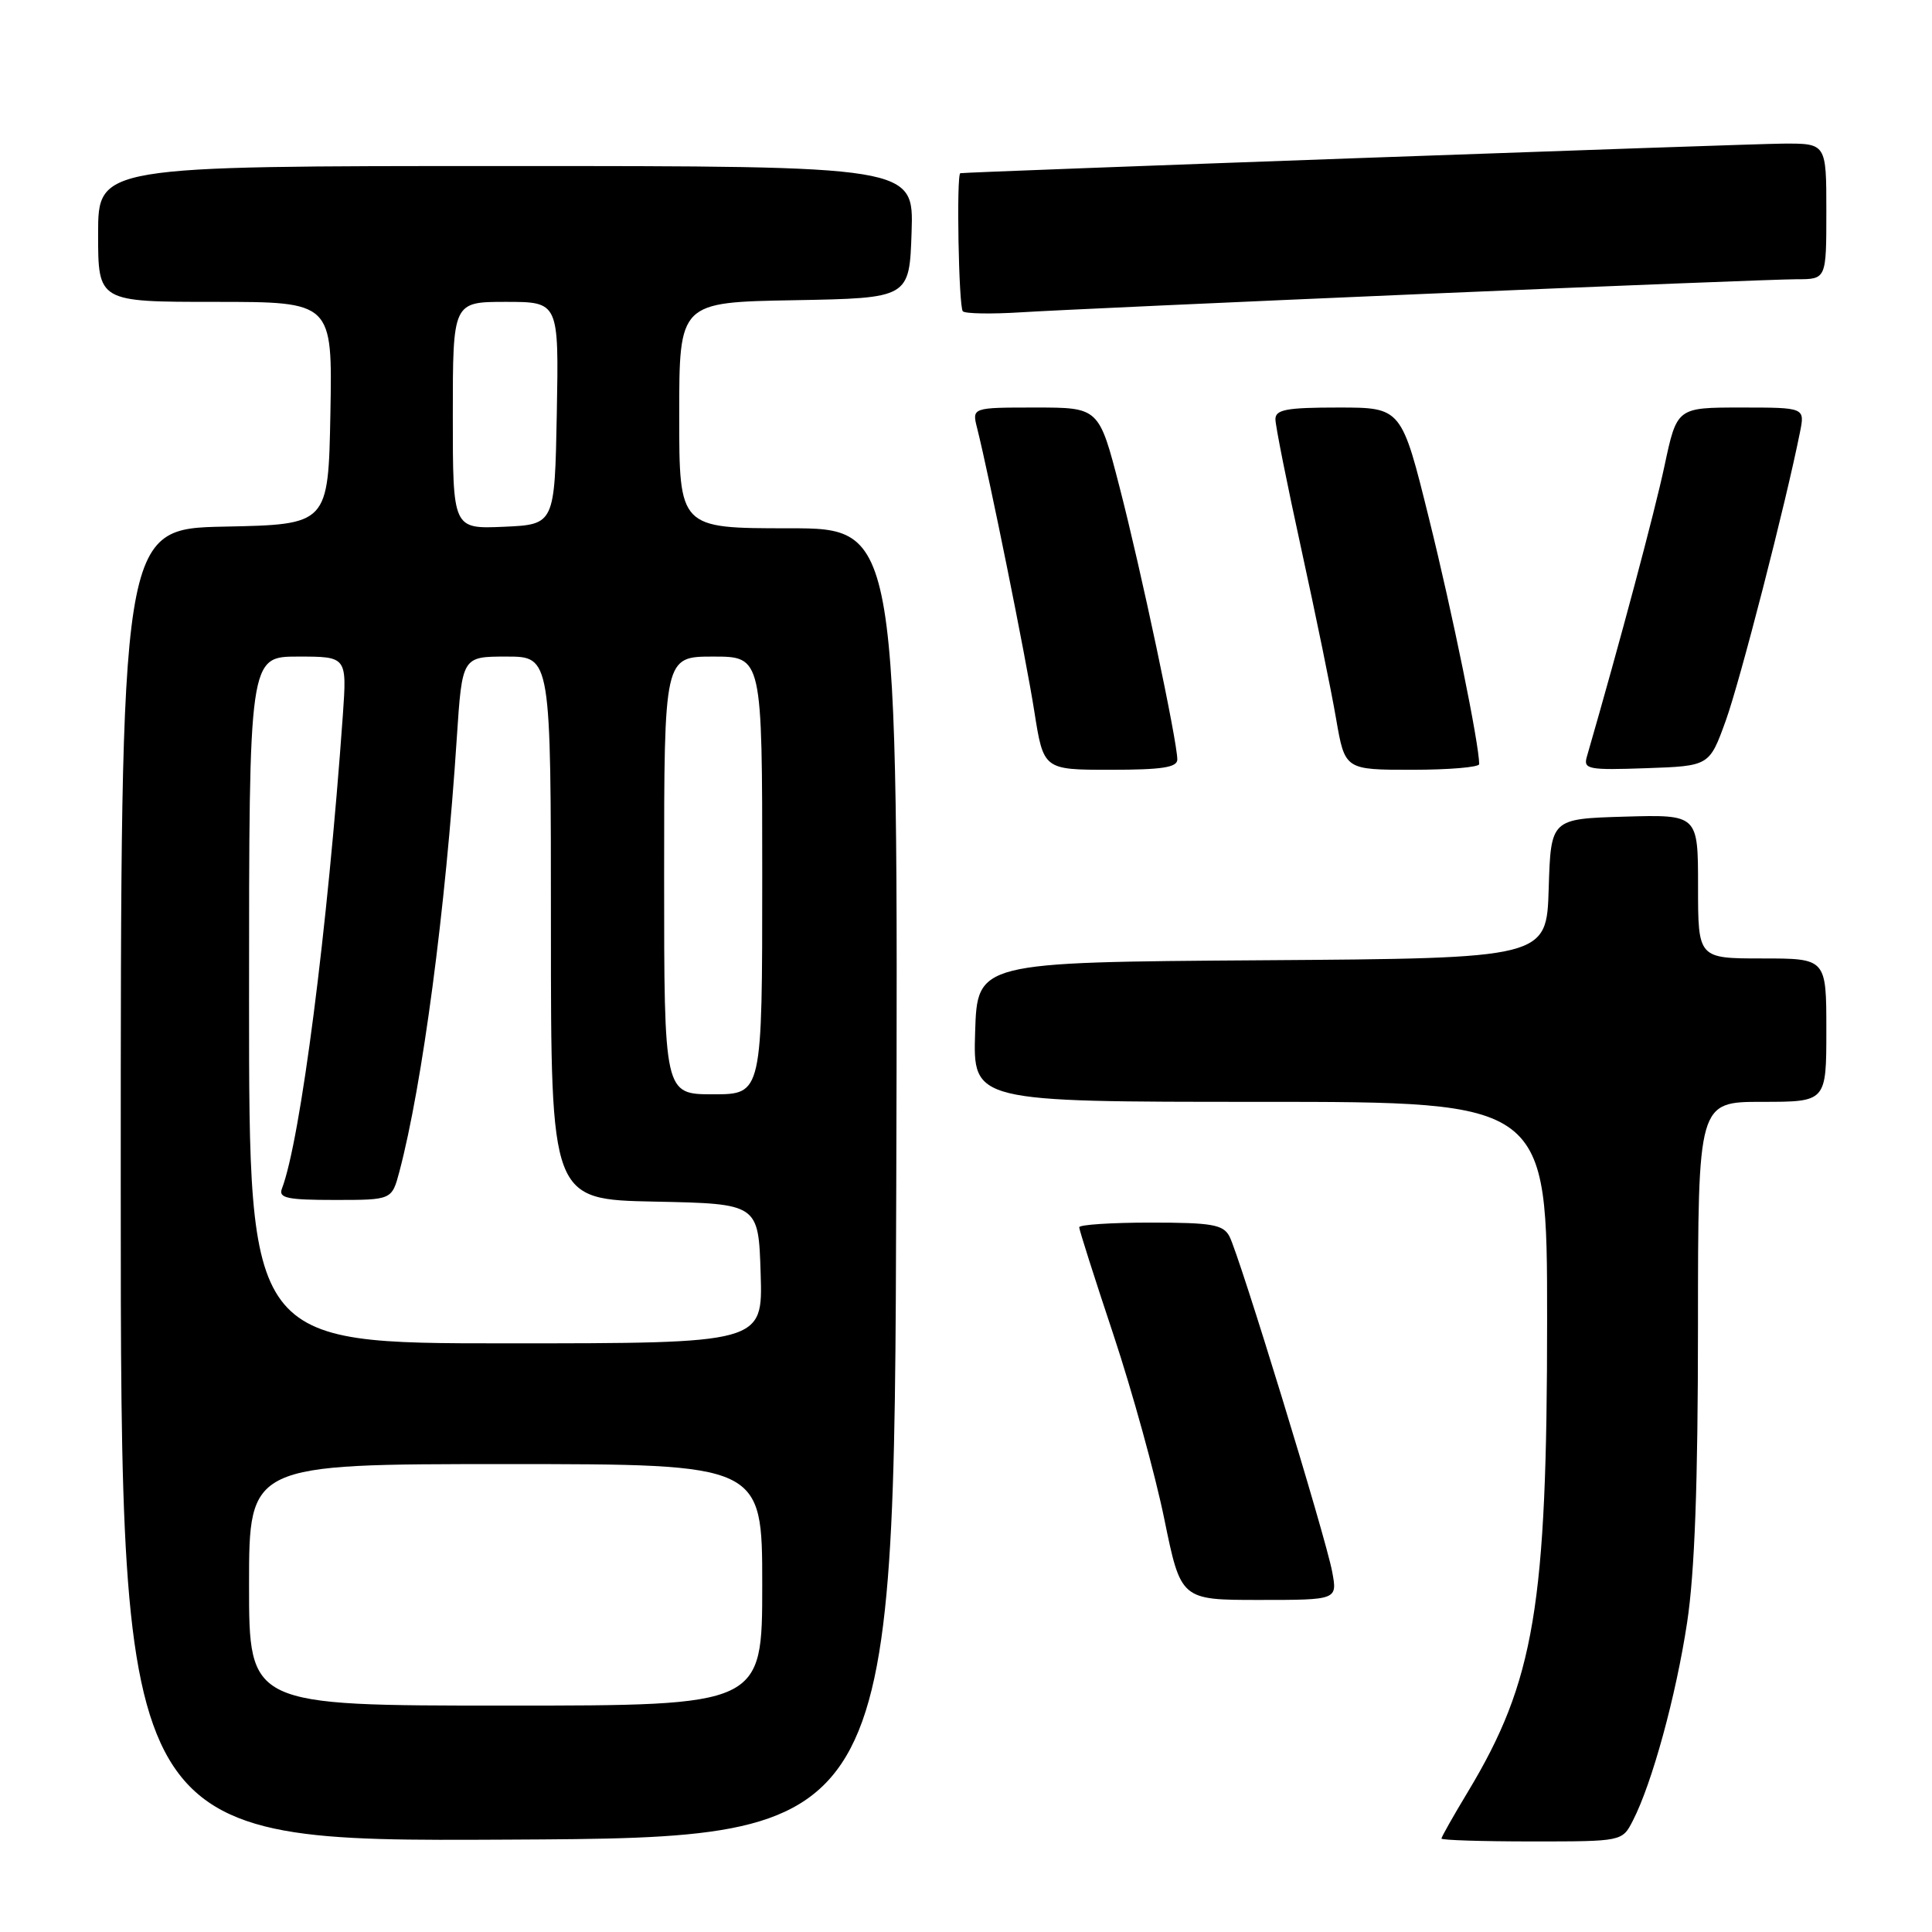 <?xml version="1.0" encoding="UTF-8" standalone="no"?>
<!DOCTYPE svg PUBLIC "-//W3C//DTD SVG 1.1//EN" "http://www.w3.org/Graphics/SVG/1.1/DTD/svg11.dtd" >
<svg xmlns="http://www.w3.org/2000/svg" xmlns:xlink="http://www.w3.org/1999/xlink" version="1.1" viewBox="0 0 256 256">
 <g >
 <path fill="currentColor"
d=" M 118.76 156.75 C 119.01 70.00 119.01 70.00 104.51 70.00 C 90.00 70.00 90.00 70.00 90.00 55.03 C 90.00 40.05 90.00 40.05 105.25 39.78 C 120.50 39.50 120.50 39.50 120.79 30.75 C 121.08 22.00 121.08 22.00 67.04 22.00 C 13.00 22.00 13.00 22.00 13.00 31.00 C 13.00 40.00 13.00 40.00 28.53 40.00 C 44.05 40.00 44.05 40.00 43.78 54.75 C 43.50 69.50 43.50 69.50 29.75 69.78 C 16.00 70.06 16.00 70.06 16.00 157.04 C 16.00 244.02 16.00 244.02 67.25 243.76 C 118.50 243.50 118.50 243.50 118.76 156.75 Z  M 216.36 241.25 C 218.90 236.33 222.08 224.71 223.55 215.00 C 224.56 208.36 224.99 196.56 224.99 175.75 C 225.00 146.00 225.00 146.00 233.50 146.00 C 242.00 146.00 242.00 146.00 242.00 136.50 C 242.00 127.00 242.00 127.00 233.50 127.00 C 225.00 127.00 225.00 127.00 225.00 117.46 C 225.00 107.93 225.00 107.93 215.25 108.21 C 205.50 108.50 205.50 108.50 205.21 117.74 C 204.93 126.98 204.93 126.98 167.21 127.24 C 129.50 127.50 129.50 127.50 129.21 136.75 C 128.92 146.00 128.92 146.00 166.96 146.00 C 205.00 146.00 205.00 146.00 205.00 174.87 C 205.00 212.81 203.33 222.77 194.50 237.43 C 192.57 240.63 191.00 243.41 191.00 243.62 C 191.00 243.83 196.39 244.00 202.97 244.00 C 214.95 244.00 214.95 244.00 216.36 241.25 Z  M 176.52 208.26 C 175.64 203.56 164.20 166.25 162.90 163.81 C 162.07 162.26 160.57 162.00 152.46 162.00 C 147.26 162.00 143.00 162.28 143.00 162.62 C 143.00 162.96 145.04 169.37 147.54 176.87 C 150.03 184.37 153.06 195.34 154.27 201.25 C 156.47 212.00 156.47 212.00 166.85 212.00 C 177.22 212.00 177.22 212.00 176.52 208.26 Z  M 156.00 100.64 C 156.00 98.23 151.14 75.31 148.33 64.48 C 145.62 54.00 145.62 54.00 137.20 54.00 C 128.78 54.00 128.78 54.00 129.48 56.75 C 131.09 63.17 135.93 87.10 137.05 94.25 C 138.27 102.00 138.27 102.00 147.14 102.00 C 153.95 102.00 156.00 101.69 156.00 100.64 Z  M 196.00 101.25 C 195.99 98.55 192.45 81.20 189.36 68.75 C 185.71 54.00 185.71 54.00 177.35 54.00 C 170.47 54.00 169.00 54.27 169.00 55.55 C 169.00 56.41 170.55 64.17 172.44 72.80 C 174.33 81.44 176.41 91.54 177.04 95.25 C 178.21 102.00 178.21 102.00 187.10 102.00 C 192.00 102.00 196.00 101.66 196.00 101.25 Z  M 228.67 95.50 C 230.56 90.27 236.64 66.66 238.51 57.25 C 239.16 54.00 239.16 54.00 230.68 54.00 C 222.20 54.00 222.20 54.00 220.55 61.75 C 219.24 67.90 214.63 85.17 210.26 100.29 C 209.79 101.93 210.47 102.06 218.12 101.79 C 226.50 101.50 226.50 101.50 228.67 95.50 Z  M 188.33 38.96 C 213.53 37.88 235.92 37.00 238.08 37.00 C 242.00 37.00 242.00 37.00 242.00 28.00 C 242.00 19.00 242.00 19.00 236.25 19.03 C 231.60 19.06 128.12 22.78 127.25 22.95 C 126.71 23.06 127.03 40.70 127.58 41.25 C 127.90 41.57 131.39 41.63 135.33 41.38 C 139.27 41.13 163.12 40.04 188.33 38.96 Z  M 33.00 210.00 C 33.00 194.00 33.00 194.00 67.00 194.00 C 101.00 194.00 101.00 194.00 101.00 210.00 C 101.00 226.00 101.00 226.00 67.00 226.00 C 33.00 226.00 33.00 226.00 33.00 210.00 Z  M 33.00 132.50 C 33.00 87.00 33.00 87.00 39.49 87.00 C 45.97 87.00 45.97 87.00 45.43 94.75 C 43.41 123.17 39.82 151.08 37.35 157.52 C 36.88 158.75 38.09 159.00 44.35 159.00 C 51.92 159.00 51.92 159.00 52.92 155.25 C 55.97 143.71 59.04 120.60 60.53 97.75 C 61.24 87.00 61.24 87.00 67.12 87.00 C 73.00 87.00 73.00 87.00 73.00 122.97 C 73.00 158.94 73.00 158.94 86.75 159.22 C 100.50 159.50 100.50 159.50 100.79 168.75 C 101.08 178.00 101.08 178.00 67.04 178.00 C 33.00 178.00 33.00 178.00 33.00 132.50 Z  M 88.00 116.00 C 88.00 87.00 88.00 87.00 94.50 87.00 C 101.00 87.00 101.00 87.00 101.00 116.00 C 101.00 145.00 101.00 145.00 94.50 145.00 C 88.00 145.00 88.00 145.00 88.00 116.00 Z  M 60.00 55.05 C 60.00 40.00 60.00 40.00 67.03 40.00 C 74.05 40.00 74.05 40.00 73.78 54.75 C 73.50 69.50 73.50 69.50 66.75 69.80 C 60.00 70.09 60.00 70.09 60.00 55.05 Z "/>
</g>
</svg>